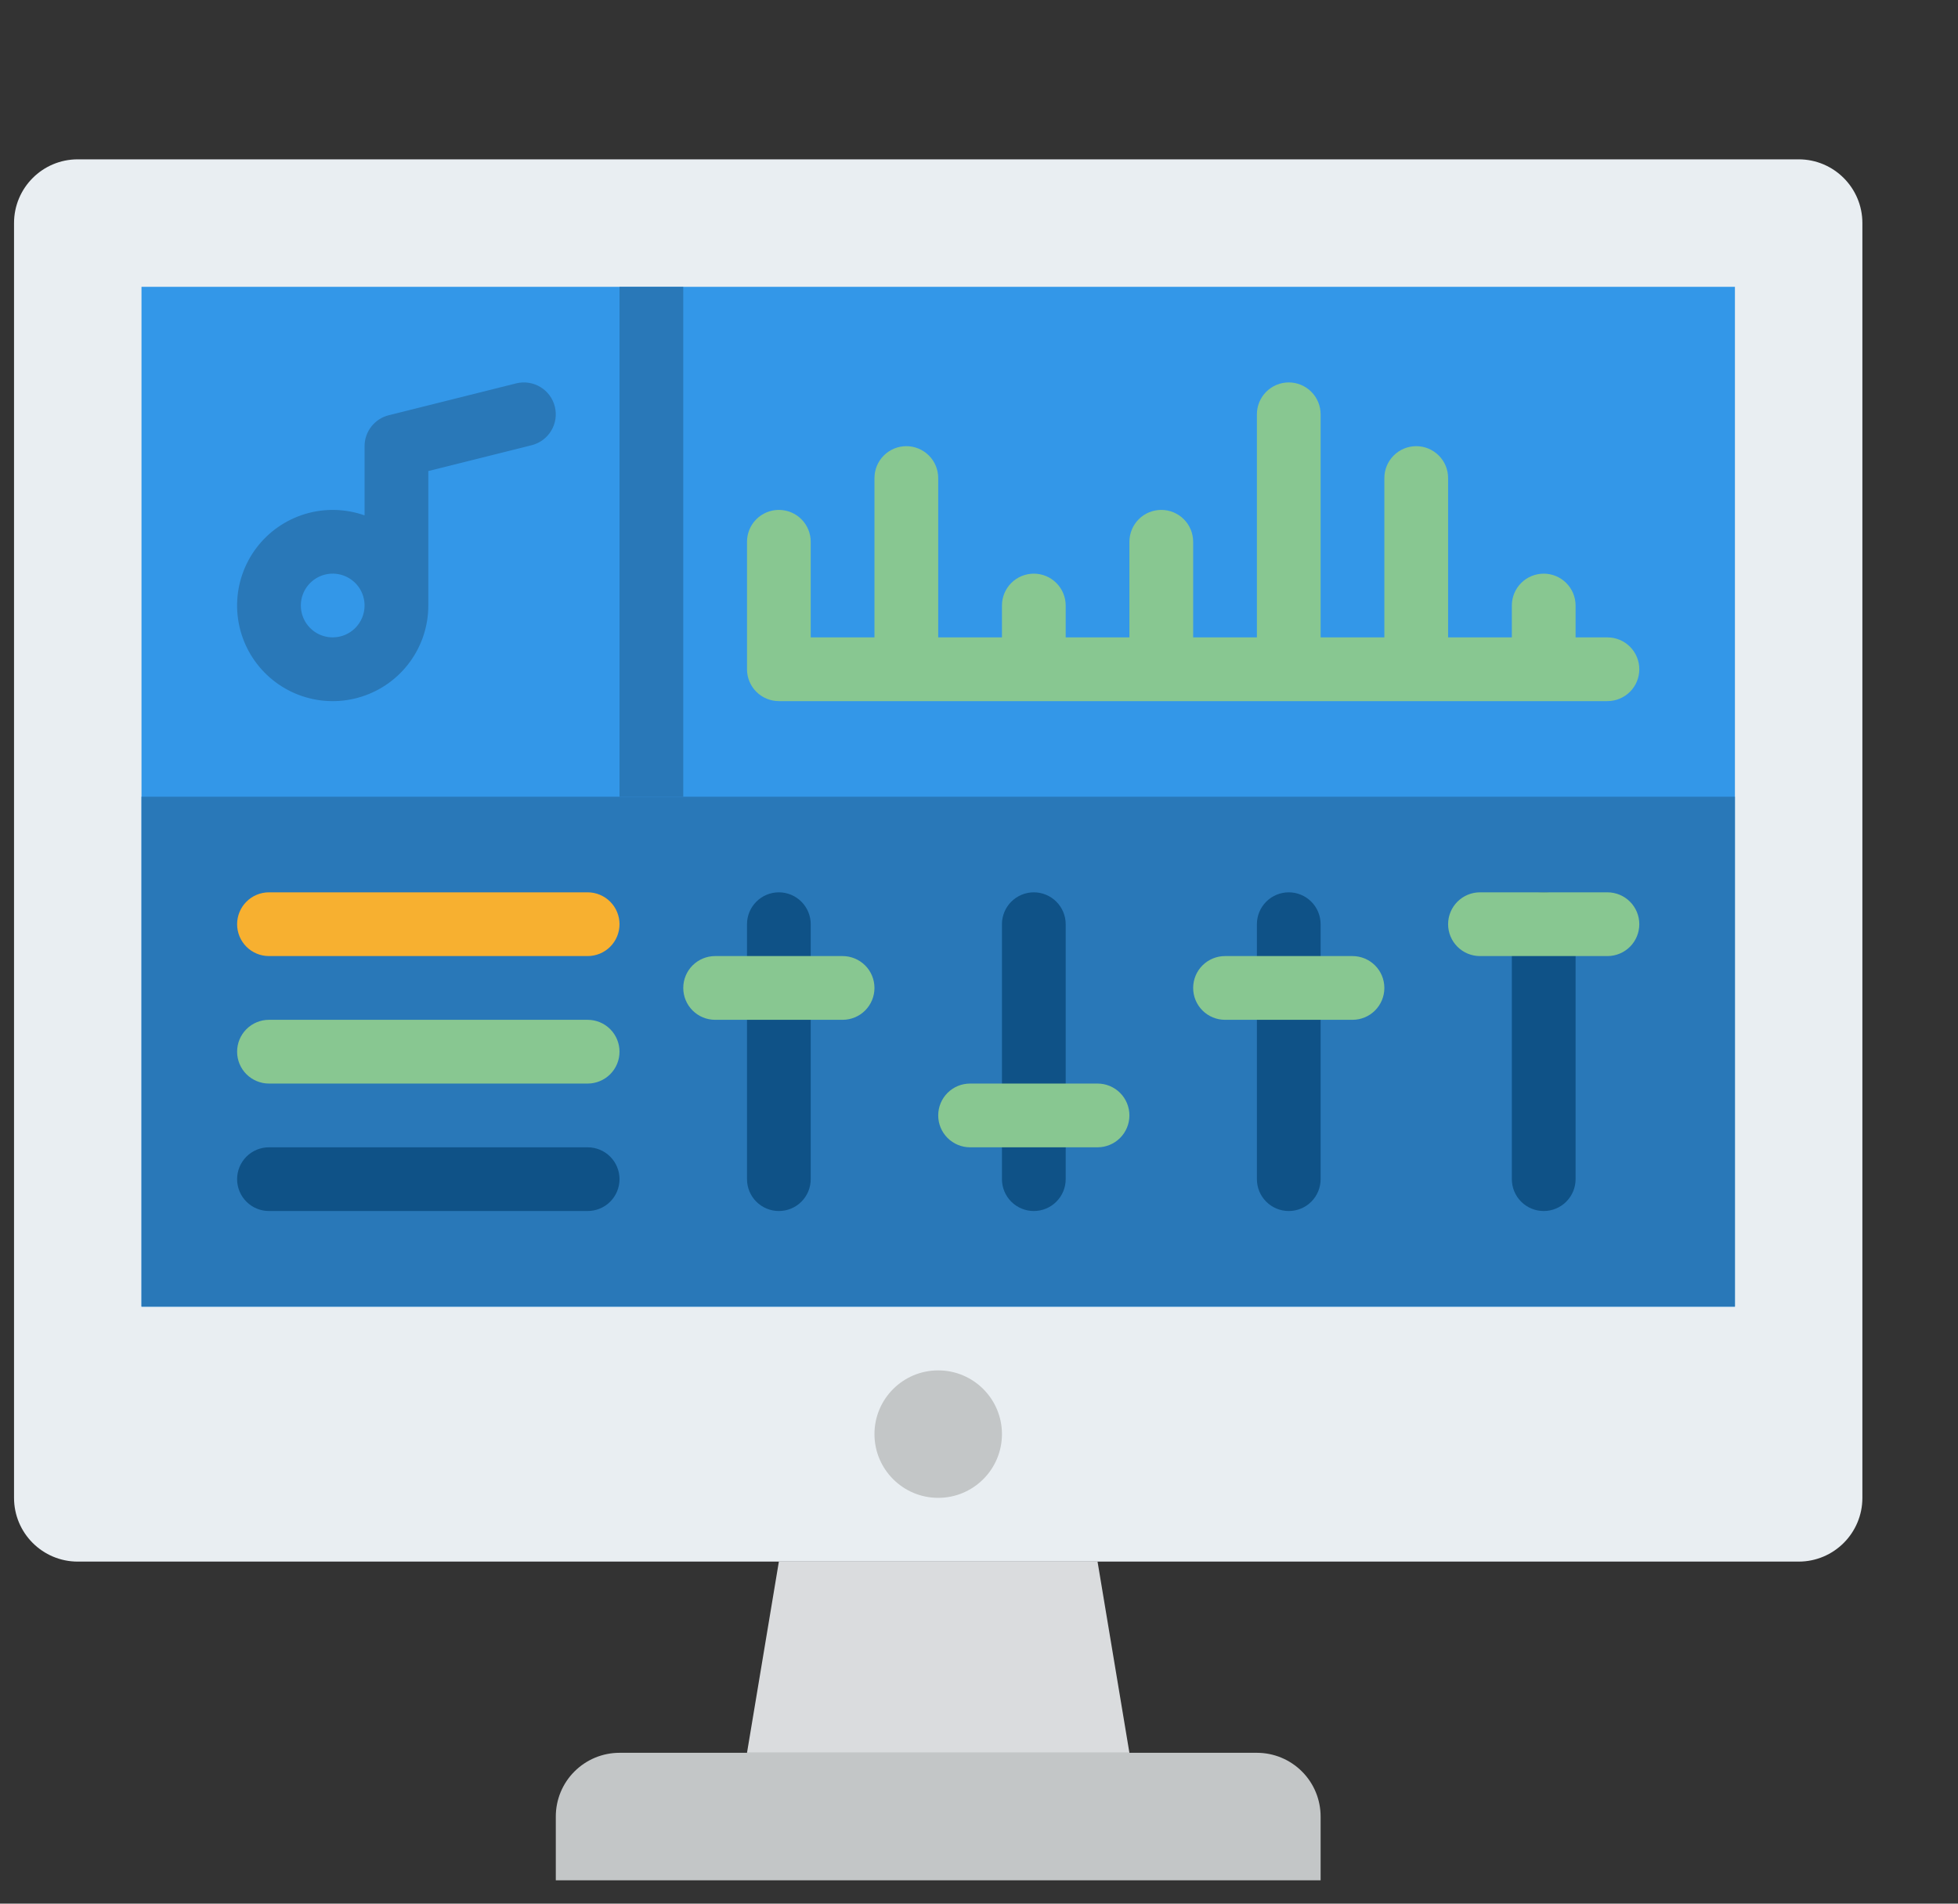 <svg width="72" height="70" viewBox="0 0 72 70" fill="none" xmlns="http://www.w3.org/2000/svg">
<rect x="0" y="0" width="72" height="70" fill="#333333" stroke="none"/>
<path d="M66.141 5.859H2.859C1.565 5.859 0.516 6.909 0.516 8.203V55.078C0.516 56.373 1.565 57.422 2.859 57.422H66.141C67.435 57.422 68.484 56.373 68.484 55.078V8.203C68.484 6.909 67.435 5.859 66.141 5.859Z" fill="#E9EEF2"/>
<path d="M5.203 10.547H63.797V48.047H5.203V10.547Z" fill="#3397E8"/>
<path d="M34.5 55.078C35.794 55.078 36.844 54.029 36.844 52.734C36.844 51.44 35.794 50.391 34.5 50.391C33.206 50.391 32.156 51.44 32.156 52.734C32.156 54.029 33.206 55.078 34.5 55.078Z" fill="#C3C6C7"/>
<path d="M41.531 64.453H27.469L28.641 57.422H40.359L41.531 64.453Z" fill="#DADCDE"/>
<path d="M22.781 64.453H46.219C46.84 64.453 47.437 64.7 47.876 65.14C48.316 65.579 48.562 66.175 48.562 66.797V69.141H20.438V66.797C20.438 66.175 20.684 65.579 21.124 65.14C21.564 64.7 22.16 64.453 22.781 64.453Z" fill="#C3C6C7"/>
<path d="M5.203 29.297H63.797V48.047H5.203V29.297Z" fill="#2978B8"/>
<path d="M20.402 14.95C20.327 14.649 20.135 14.389 19.869 14.23C19.602 14.07 19.283 14.022 18.982 14.097L14.294 15.269C14.04 15.333 13.815 15.479 13.655 15.685C13.494 15.891 13.406 16.145 13.406 16.406V18.951C12.703 18.703 11.938 18.684 11.223 18.899C10.508 19.114 9.881 19.55 9.43 20.145C8.98 20.741 8.731 21.464 8.719 22.21C8.707 22.956 8.933 23.687 9.364 24.296C9.795 24.905 10.409 25.362 11.116 25.599C11.824 25.837 12.588 25.843 13.3 25.616C14.011 25.39 14.632 24.944 15.072 24.341C15.513 23.739 15.75 23.012 15.75 22.266V17.321L19.55 16.371C19.851 16.296 20.11 16.104 20.27 15.837C20.43 15.571 20.478 15.252 20.402 14.95ZM12.234 23.437C12.003 23.437 11.776 23.369 11.583 23.24C11.391 23.111 11.24 22.928 11.152 22.714C11.063 22.5 11.04 22.264 11.085 22.037C11.13 21.81 11.242 21.601 11.406 21.437C11.57 21.273 11.778 21.161 12.006 21.116C12.233 21.071 12.469 21.094 12.683 21.183C12.897 21.272 13.08 21.422 13.209 21.614C13.338 21.807 13.406 22.034 13.406 22.266C13.406 22.576 13.282 22.874 13.063 23.094C12.843 23.314 12.545 23.437 12.234 23.437Z" fill="#2978B8"/>
<path d="M22.781 10.547H25.125V29.297H22.781V10.547Z" fill="#2978B8"/>
<path d="M59.109 23.438H57.938V22.266C57.938 21.955 57.814 21.657 57.594 21.437C57.374 21.217 57.076 21.094 56.766 21.094C56.455 21.094 56.157 21.217 55.937 21.437C55.717 21.657 55.594 21.955 55.594 22.266V23.438H53.25V17.578C53.25 17.267 53.127 16.969 52.907 16.75C52.687 16.53 52.389 16.406 52.078 16.406C51.767 16.406 51.469 16.53 51.249 16.75C51.03 16.969 50.906 17.267 50.906 17.578V23.438H48.562V15.234C48.562 14.924 48.439 14.626 48.219 14.406C47.999 14.186 47.701 14.062 47.391 14.062C47.08 14.062 46.782 14.186 46.562 14.406C46.342 14.626 46.219 14.924 46.219 15.234V23.438H43.875V19.922C43.875 19.611 43.752 19.313 43.532 19.093C43.312 18.873 43.014 18.75 42.703 18.75C42.392 18.75 42.094 18.873 41.874 19.093C41.655 19.313 41.531 19.611 41.531 19.922V23.438H39.188V22.266C39.188 21.955 39.064 21.657 38.844 21.437C38.624 21.217 38.326 21.094 38.016 21.094C37.705 21.094 37.407 21.217 37.187 21.437C36.967 21.657 36.844 21.955 36.844 22.266V23.438H34.5V17.578C34.5 17.267 34.377 16.969 34.157 16.75C33.937 16.53 33.639 16.406 33.328 16.406C33.017 16.406 32.719 16.53 32.499 16.75C32.28 16.969 32.156 17.267 32.156 17.578V23.438H29.812V19.922C29.812 19.611 29.689 19.313 29.469 19.093C29.25 18.873 28.951 18.75 28.641 18.75C28.33 18.75 28.032 18.873 27.812 19.093C27.592 19.313 27.469 19.611 27.469 19.922V24.609C27.469 24.92 27.592 25.218 27.812 25.438C28.032 25.658 28.33 25.781 28.641 25.781H59.109C59.42 25.781 59.718 25.658 59.938 25.438C60.158 25.218 60.281 24.92 60.281 24.609C60.281 24.299 60.158 24 59.938 23.781C59.718 23.561 59.42 23.438 59.109 23.438Z" fill="#88C791"/>
<path d="M21.609 35.156H9.891C9.58 35.156 9.282 35.033 9.062 34.813C8.842 34.593 8.719 34.295 8.719 33.984C8.719 33.674 8.842 33.376 9.062 33.156C9.282 32.936 9.58 32.812 9.891 32.812H21.609C21.92 32.812 22.218 32.936 22.438 33.156C22.658 33.376 22.781 33.674 22.781 33.984C22.781 34.295 22.658 34.593 22.438 34.813C22.218 35.033 21.92 35.156 21.609 35.156Z" fill="#F7B030"/>
<path d="M21.609 39.844H9.891C9.58 39.844 9.282 39.72 9.062 39.501C8.842 39.281 8.719 38.983 8.719 38.672C8.719 38.361 8.842 38.063 9.062 37.843C9.282 37.623 9.58 37.5 9.891 37.5H21.609C21.92 37.5 22.218 37.623 22.438 37.843C22.658 38.063 22.781 38.361 22.781 38.672C22.781 38.983 22.658 39.281 22.438 39.501C22.218 39.72 21.92 39.844 21.609 39.844Z" fill="#88C791"/>
<path d="M21.609 44.531H9.891C9.58 44.531 9.282 44.408 9.062 44.188C8.842 43.968 8.719 43.67 8.719 43.359C8.719 43.049 8.842 42.751 9.062 42.531C9.282 42.311 9.58 42.188 9.891 42.188H21.609C21.92 42.188 22.218 42.311 22.438 42.531C22.658 42.751 22.781 43.049 22.781 43.359C22.781 43.67 22.658 43.968 22.438 44.188C22.218 44.408 21.92 44.531 21.609 44.531Z" fill="#0F5287"/>
<path d="M28.641 44.531C28.33 44.531 28.032 44.408 27.812 44.188C27.592 43.968 27.469 43.67 27.469 43.359V33.984C27.469 33.674 27.592 33.376 27.812 33.156C28.032 32.936 28.33 32.812 28.641 32.812C28.951 32.812 29.25 32.936 29.469 33.156C29.689 33.376 29.812 33.674 29.812 33.984V43.359C29.812 43.67 29.689 43.968 29.469 44.188C29.25 44.408 28.951 44.531 28.641 44.531Z" fill="#0F5287"/>
<path d="M30.984 37.5H26.297C25.986 37.5 25.688 37.377 25.468 37.157C25.248 36.937 25.125 36.639 25.125 36.328C25.125 36.017 25.248 35.719 25.468 35.499C25.688 35.28 25.986 35.156 26.297 35.156H30.984C31.295 35.156 31.593 35.28 31.813 35.499C32.033 35.719 32.156 36.017 32.156 36.328C32.156 36.639 32.033 36.937 31.813 37.157C31.593 37.377 31.295 37.5 30.984 37.5Z" fill="#88C791"/>
<path d="M38.016 44.531C37.705 44.531 37.407 44.408 37.187 44.188C36.967 43.968 36.844 43.67 36.844 43.359V33.984C36.844 33.674 36.967 33.376 37.187 33.156C37.407 32.936 37.705 32.812 38.016 32.812C38.326 32.812 38.624 32.936 38.844 33.156C39.064 33.376 39.188 33.674 39.188 33.984V43.359C39.188 43.67 39.064 43.968 38.844 44.188C38.624 44.408 38.326 44.531 38.016 44.531Z" fill="#0F5287"/>
<path d="M40.359 42.188H35.672C35.361 42.188 35.063 42.064 34.843 41.844C34.623 41.624 34.5 41.326 34.5 41.016C34.5 40.705 34.623 40.407 34.843 40.187C35.063 39.967 35.361 39.844 35.672 39.844H40.359C40.67 39.844 40.968 39.967 41.188 40.187C41.408 40.407 41.531 40.705 41.531 41.016C41.531 41.326 41.408 41.624 41.188 41.844C40.968 42.064 40.67 42.188 40.359 42.188Z" fill="#88C791"/>
<path d="M47.391 44.531C47.08 44.531 46.782 44.408 46.562 44.188C46.342 43.968 46.219 43.67 46.219 43.359V33.984C46.219 33.674 46.342 33.376 46.562 33.156C46.782 32.936 47.08 32.812 47.391 32.812C47.701 32.812 47.999 32.936 48.219 33.156C48.439 33.376 48.562 33.674 48.562 33.984V43.359C48.562 43.67 48.439 43.968 48.219 44.188C47.999 44.408 47.701 44.531 47.391 44.531Z" fill="#0F5287"/>
<path d="M49.734 37.5H45.047C44.736 37.5 44.438 37.377 44.218 37.157C43.998 36.937 43.875 36.639 43.875 36.328C43.875 36.017 43.998 35.719 44.218 35.499C44.438 35.28 44.736 35.156 45.047 35.156H49.734C50.045 35.156 50.343 35.28 50.563 35.499C50.783 35.719 50.906 36.017 50.906 36.328C50.906 36.639 50.783 36.937 50.563 37.157C50.343 37.377 50.045 37.5 49.734 37.5Z" fill="#88C791"/>
<path d="M56.766 44.531C56.455 44.531 56.157 44.408 55.937 44.188C55.717 43.968 55.594 43.67 55.594 43.359V33.984C55.594 33.674 55.717 33.376 55.937 33.156C56.157 32.936 56.455 32.812 56.766 32.812C57.076 32.812 57.374 32.936 57.594 33.156C57.814 33.376 57.938 33.674 57.938 33.984V43.359C57.938 43.67 57.814 43.968 57.594 44.188C57.374 44.408 57.076 44.531 56.766 44.531Z" fill="#0F5287"/>
<path d="M59.109 35.156H54.422C54.111 35.156 53.813 35.033 53.593 34.813C53.373 34.593 53.25 34.295 53.25 33.984C53.25 33.674 53.373 33.376 53.593 33.156C53.813 32.936 54.111 32.812 54.422 32.812H59.109C59.42 32.812 59.718 32.936 59.938 33.156C60.158 33.376 60.281 33.674 60.281 33.984C60.281 34.295 60.158 34.593 59.938 34.813C59.718 35.033 59.42 35.156 59.109 35.156Z" fill="#88C791"/>
</svg>
